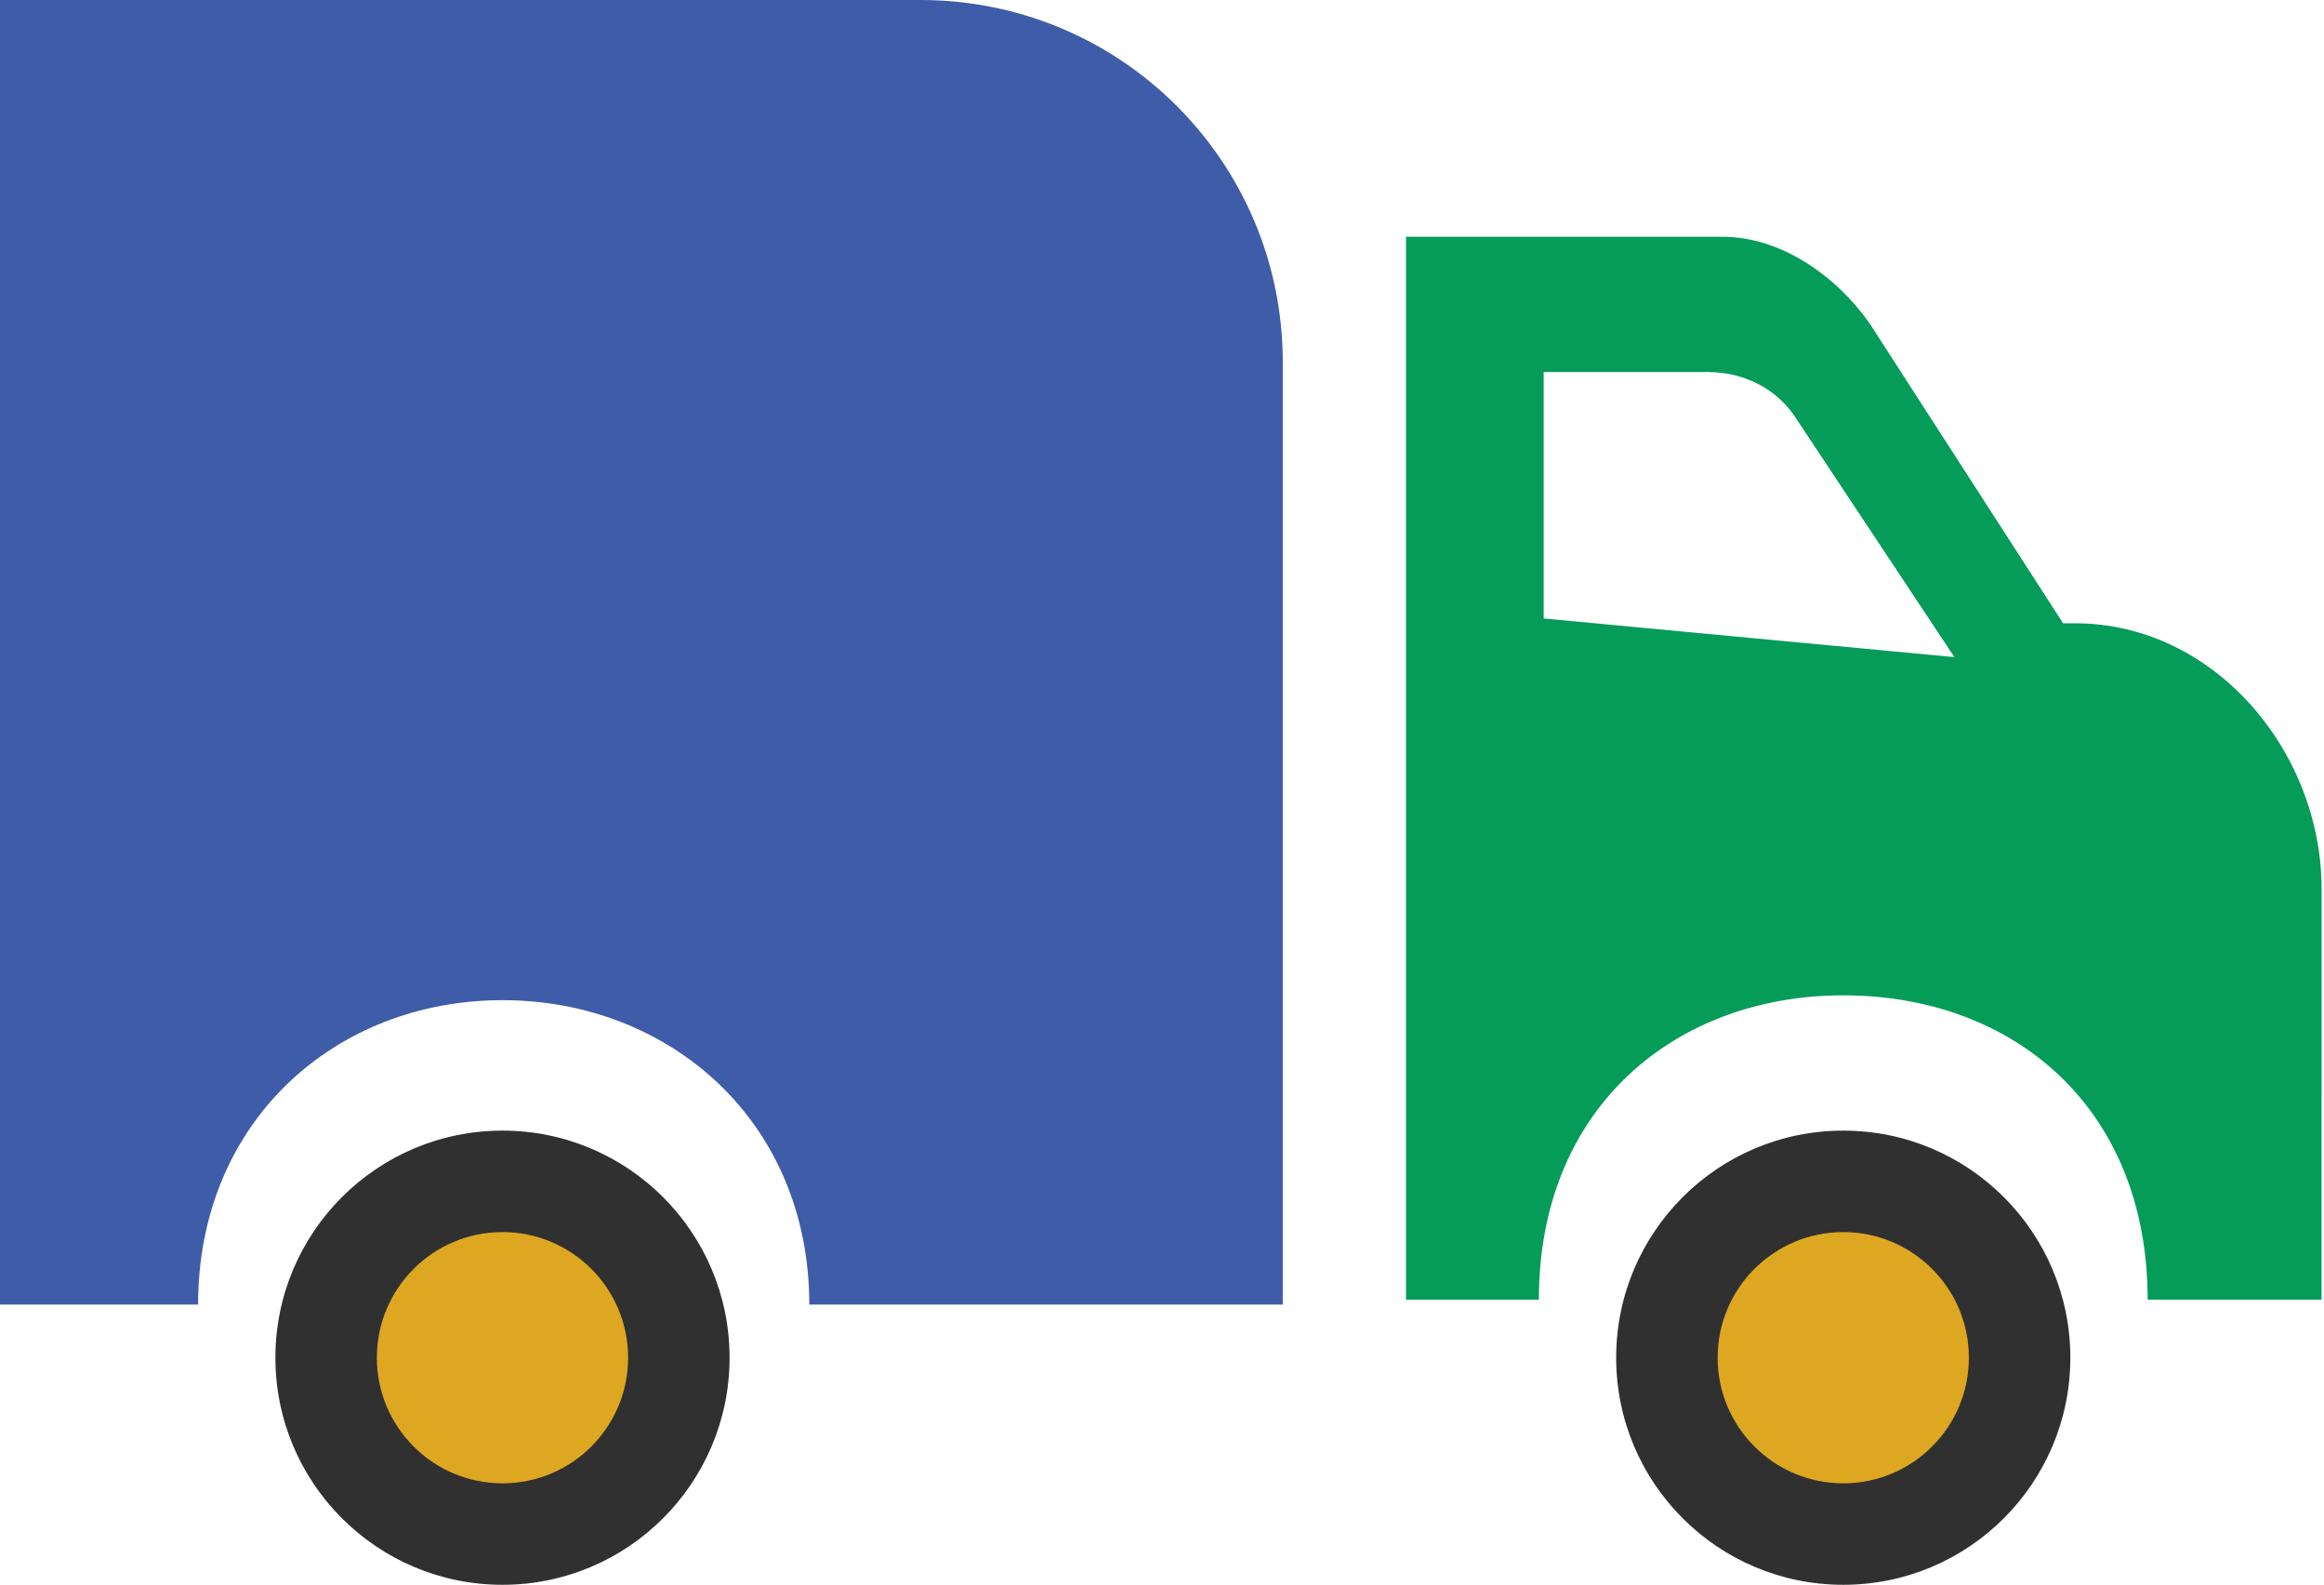<?xml version="1.0" encoding="utf-8"?>
<!-- Generator: Adobe Illustrator 19.1.0, SVG Export Plug-In . SVG Version: 6.00 Build 0)  -->
<!DOCTYPE svg PUBLIC "-//W3C//DTD SVG 1.1//EN" "http://www.w3.org/Graphics/SVG/1.1/DTD/svg11.dtd">
<svg version="1.1" id="Layer_1" xmlns="http://www.w3.org/2000/svg" xmlns:xlink="http://www.w3.org/1999/xlink" x="0px" y="0px"
	 viewBox="0 0 96.2 65.6" style="enable-background:new 0 0 96.2 65.6;" xml:space="preserve">
<style type="text/css">
	.st0{fill:#3F5CA8;}
	.st1{fill:#303030;}
	.st2{fill:#DDA722;}
	.st3{fill:#059C59;}
</style>
<g>
	<path class="st0" d="M0,0v54h8.2c0-7.6,5.7-12.6,12.6-12.6S33.5,46.4,33.5,54h19.6V15c0-8.3-6.7-15-15-15H0z"/>
	<circle class="st1" cx="20.8" cy="56.2" r="9.4"/>
	<circle class="st2" cx="20.8" cy="56.2" r="5.2"/>
	<circle class="st1" cx="76.3" cy="56.2" r="9.4"/>
	<circle class="st2" cx="76.3" cy="56.2" r="5.2"/>
	<path class="st3" d="M85.9,25.8h-0.5l-8-12.4c-1.4-2-3.7-3.6-6.1-3.6H58.2v44h5.5c0-8,5.7-12.6,12.6-12.6c7,0,12.6,4.6,12.6,12.6
		h7.2V37C96.2,31.2,91.7,25.8,85.9,25.8z M63.9,25.6c0,0,0-10.2,0-10.2h6.8c1.5,0,2.9,0.7,3.7,2l6.5,9.8L63.9,25.6z"/>
</g>
</svg>
